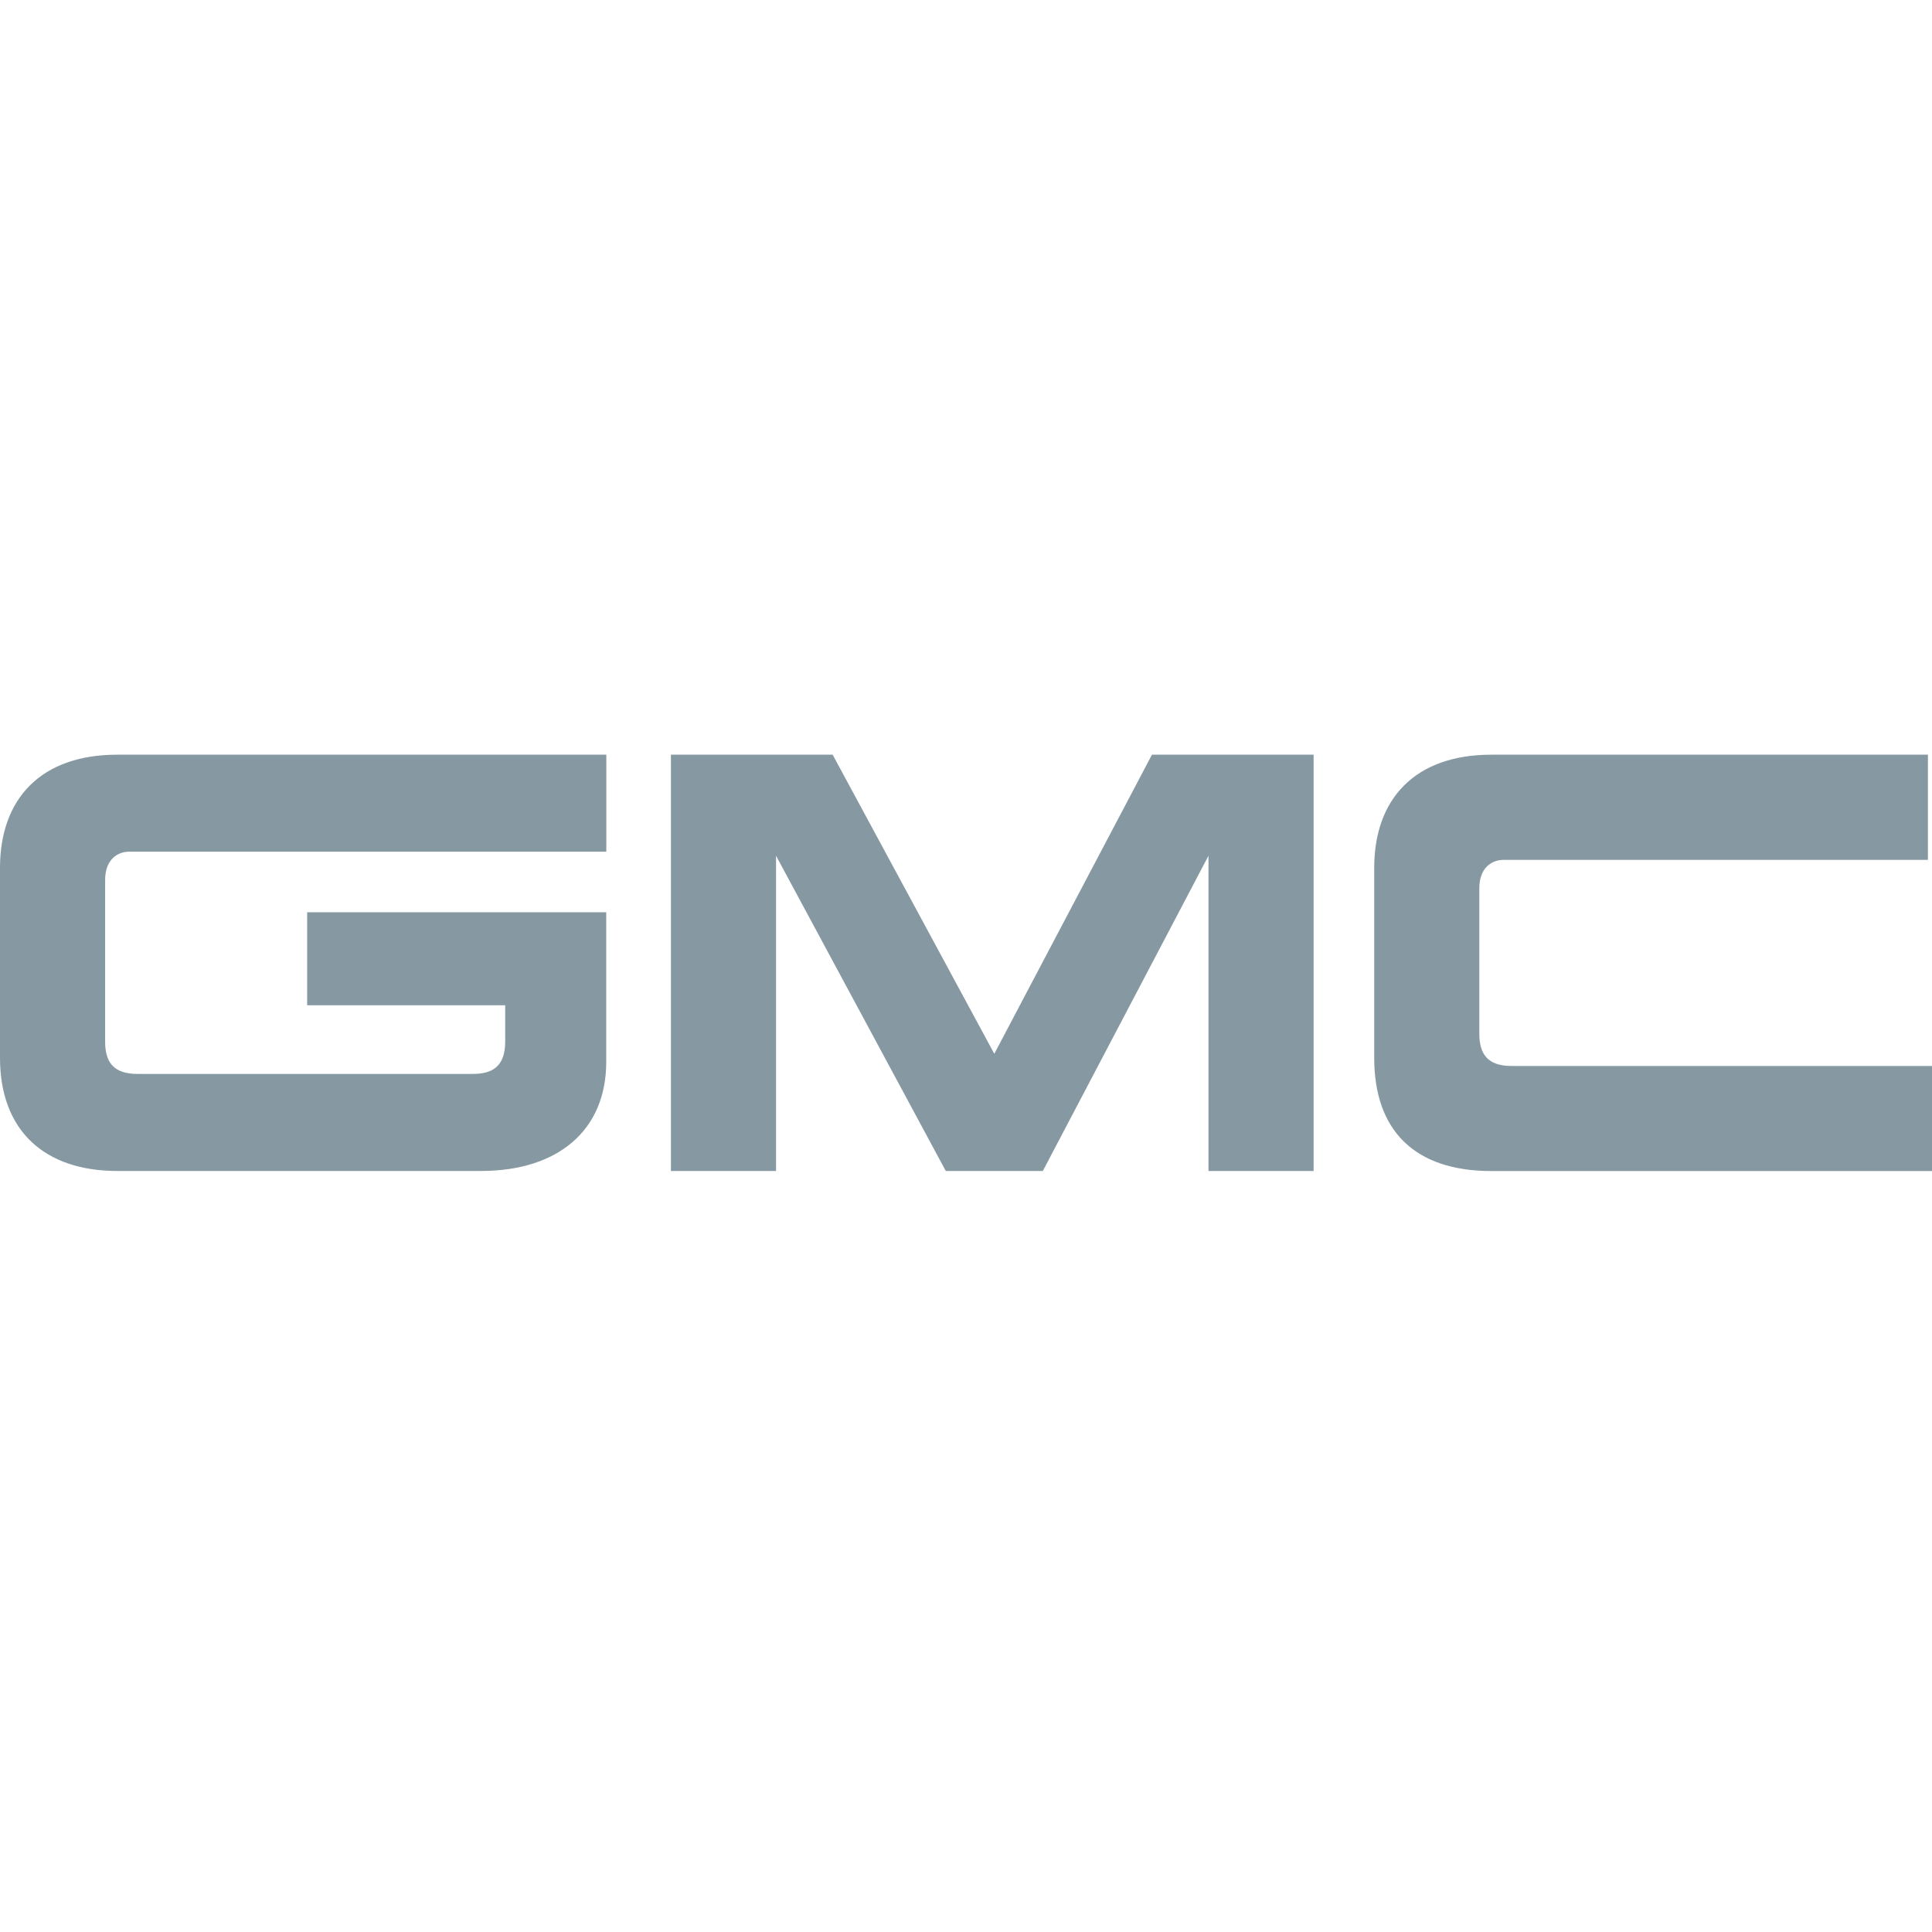 <?xml version="1.0" encoding="utf-8"?>
<!-- Generator: Adobe Illustrator 24.0.0, SVG Export Plug-In . SVG Version: 6.00 Build 0)  -->
<svg version="1.1" id="Layer_1" xmlns="http://www.w3.org/2000/svg" xmlns:xlink="http://www.w3.org/1999/xlink" x="0px" y="0px"
	 viewBox="0 0 256 256" style="enable-background:new 0 0 256 256;" xml:space="preserve">
<style type="text/css">
	.st0{fill:#8699A3;}
</style>
<g>
	<g>
		<path class="st0" d="M15.53,155.16h48.2c10.18,0,16.6-5.36,16.6-14.46v-19.82H40.7v12.32h26.24v4.82c0,3.21-1.61,4.28-4.28,4.28
			H18.21c-3.21,0-4.28-1.61-4.28-4.28V116.6c0-2.68,1.61-3.75,3.21-3.75h63.2V100h-64.8C5.36,100,0,105.89,0,115
			c0,6.43,0,15.53,0,25.17S5.89,155.16,15.53,155.16z"/>
		<polygon class="st0" points="102.83,113.39 125.32,155.16 138.18,155.16 160.13,113.39 160.13,155.16 174.06,155.16 174.06,100 
			152.64,100 131.75,139.63 110.33,100 88.9,100 88.9,155.16 102.83,155.16 		"/>
		<path class="st0" d="M182.09,115c0,5.89,0,15.53,0,25.17s5.36,15,15.53,15H256v-13.92h-55.7c-3.21,0-4.28-1.61-4.28-4.28v-19.28
			c0-2.68,1.61-3.75,3.21-3.75h56.23V100h-57.84C187.45,100,182.09,105.89,182.09,115z"/>
	</g>
</g>
</svg>
